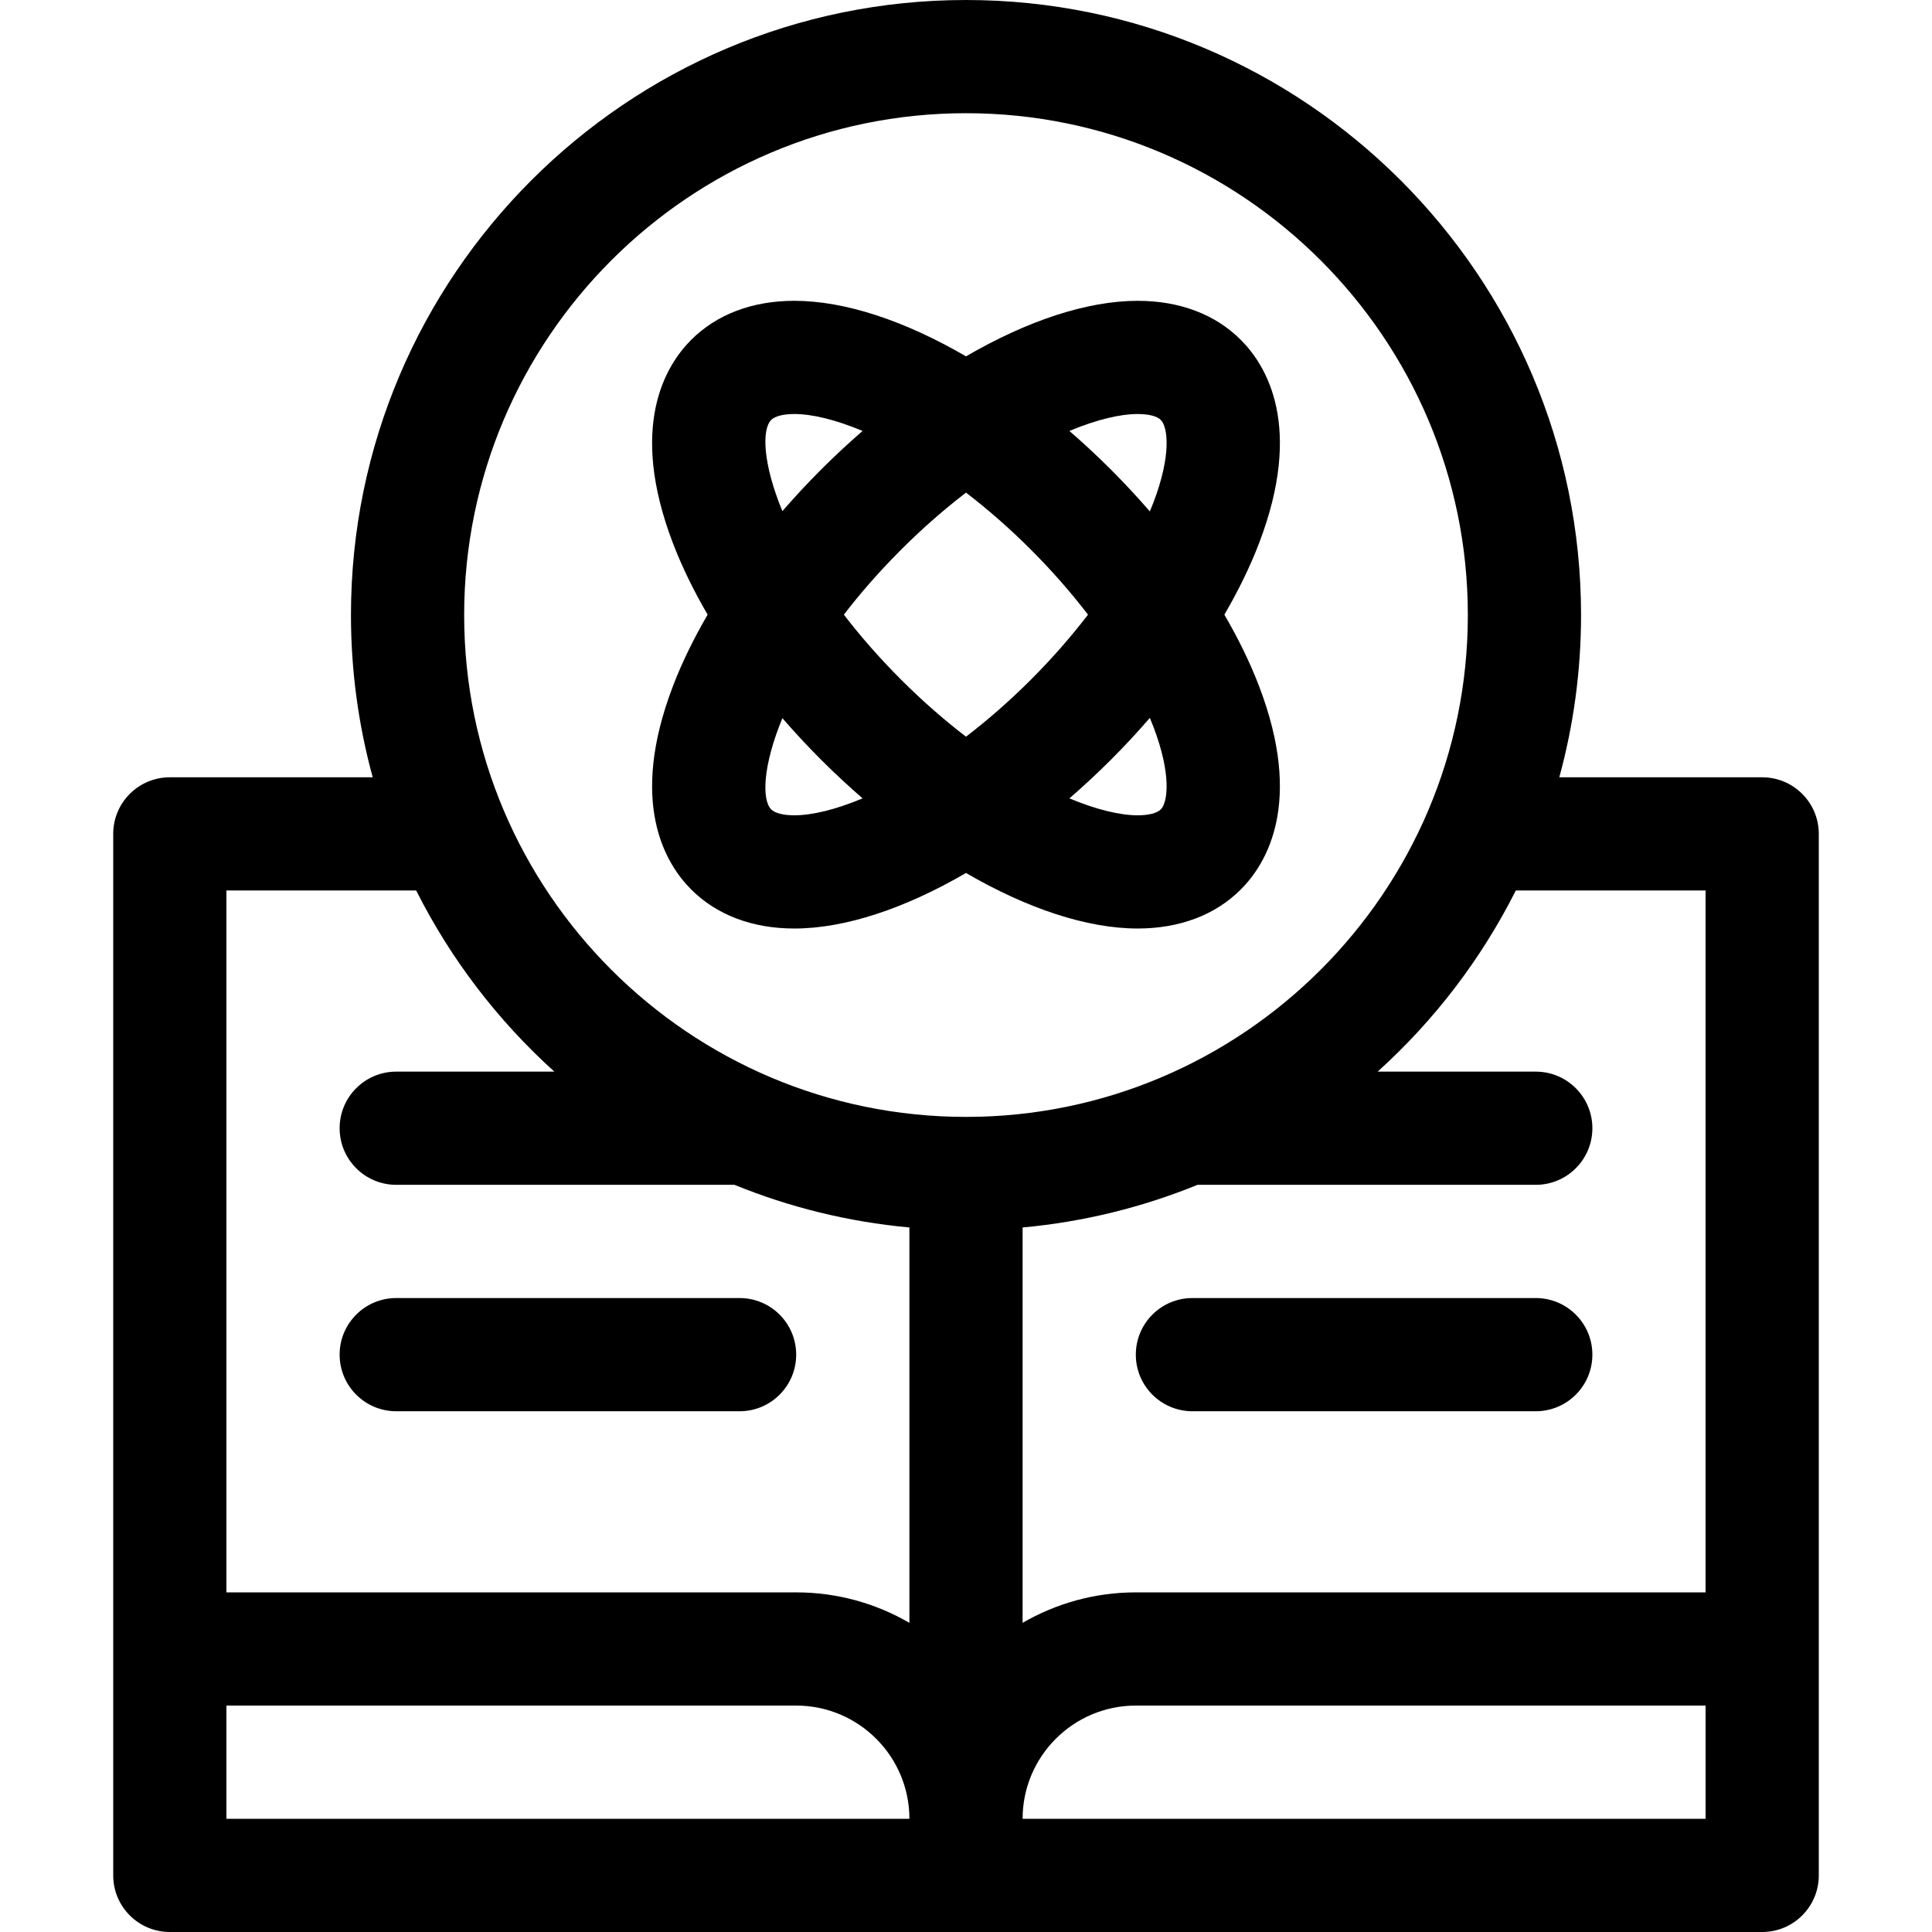 <svg id="Capa_1" enable-background="new 0 0 512 512" height="512" viewBox="0 0 512 512" width="512" xmlns="http://www.w3.org/2000/svg"><g><path d="m328.829 90.065c-6.769-6.769-16.222-10.346-27.339-10.346-13.413 0-29.292 5.293-45.488 14.72-16.196-9.428-32.076-14.722-45.49-14.722-11.117 0-20.57 3.577-27.339 10.346-6.872 6.871-16.639 23.005-4.852 53.854 2.374 6.213 5.482 12.582 9.209 18.975-3.727 6.392-6.835 12.761-9.208 18.973-11.787 30.85-2.02 46.984 4.852 53.855 6.768 6.769 16.221 10.346 27.338 10.346 13.415 0 29.294-5.293 45.49-14.721 16.196 9.426 32.075 14.719 45.487 14.719 11.117 0 20.57-3.577 27.338-10.346 6.871-6.871 16.638-23.004 4.852-53.854-2.373-6.212-5.482-12.58-9.208-18.972 3.727-6.391 6.835-12.76 9.209-18.973 11.789-30.849 2.021-46.982-4.851-53.854zm-124.443 21.211c.991-.99 3.224-1.559 6.126-1.559 4.637 0 10.866 1.468 18.086 4.489-3.733 3.232-7.417 6.654-11.023 10.26-3.583 3.584-6.996 7.26-10.234 10.994-5.218-12.634-5.483-21.655-2.955-24.184zm68.827 34.404c5.518 5.518 10.606 11.329 15.121 17.213-4.516 5.883-9.604 11.695-15.122 17.213-5.769 5.77-11.558 10.795-17.211 15.125-5.653-4.33-11.443-9.357-17.213-15.126-5.877-5.878-10.887-11.651-15.155-17.212 4.268-5.561 9.278-11.334 15.155-17.212 5.77-5.77 11.56-10.796 17.214-15.126 5.653 4.33 11.442 9.355 17.211 15.125zm-62.701 70.386c-2.902 0-5.135-.568-6.125-1.559-2.529-2.529-2.264-11.549 2.955-24.184 3.238 3.734 6.65 7.41 10.233 10.994 3.605 3.605 7.289 7.026 11.022 10.26-7.219 3.022-13.447 4.489-18.085 4.489zm95.144-23.495c4.847 12.685 3.827 20.067 1.96 21.935-.991.99-3.224 1.559-6.125 1.559-4.636 0-10.865-1.467-18.083-4.487 3.731-3.233 7.415-6.654 11.019-10.259 3.605-3.605 7.038-7.305 10.294-11.064.323.776.642 1.551.935 2.316zm-11.23-68.104c-3.604-3.604-7.288-7.026-11.02-10.26 7.219-3.02 13.448-4.487 18.084-4.487 2.903 0 5.136.568 6.126 1.559 1.868 1.868 2.887 9.25-1.96 21.935-.292.766-.612 1.541-.937 2.318-3.255-3.761-6.687-7.46-10.293-11.065z"/><path d="m466.998 205.99h-53.771c3.752-13.704 5.767-28.118 5.767-42.996 0-89.875-73.119-162.994-162.994-162.994s-162.994 73.119-162.994 162.994c0 14.878 2.015 29.292 5.767 42.996h-53.771c-8.284 0-15 6.716-15 15v276.01c0 8.284 6.716 15 15 15h421.997c8.284 0 15-6.716 15-15v-276.01c-.001-8.284-6.717-15-15.001-15zm-225.998 276.01h-180.998v-30.004h150.998c16.542 0 30 13.458 30 30zm0-51.932c-8.832-5.123-19.075-8.072-30-8.072h-150.998v-186.006h50.293c9.159 18.207 21.626 34.475 36.615 48.002h-41.905c-8.284 0-15 6.717-15 15 0 8.284 6.716 15 15 15h89.643c14.531 5.926 30.099 9.811 46.353 11.301v104.775zm-117.994-267.074c0-73.333 59.661-132.994 132.994-132.994s132.994 59.661 132.994 132.994c0 73.334-59.661 132.996-132.994 132.996s-132.994-59.662-132.994-132.996zm328.992 319.006h-180.998v-.004c0-16.542 13.458-30 30-30h150.998zm0-60.004h-150.998c-10.925 0-21.168 2.949-30 8.072v-104.775c16.254-1.49 31.822-5.375 46.353-11.301h89.644c8.284 0 15-6.716 15-15 0-8.283-6.716-15-15-15h-41.907c14.99-13.527 27.457-29.795 36.615-48.002h50.293z"/><path d="m406.996 343.996h-90.993c-8.284 0-15 6.716-15 15s6.716 15 15 15h90.993c8.284 0 15-6.716 15-15s-6.715-15-15-15z"/><path d="m90.005 358.996c0 8.284 6.716 15 15 15h90.993c8.284 0 15-6.716 15-15s-6.716-15-15-15h-90.993c-8.285 0-15 6.716-15 15z"/></g></svg>